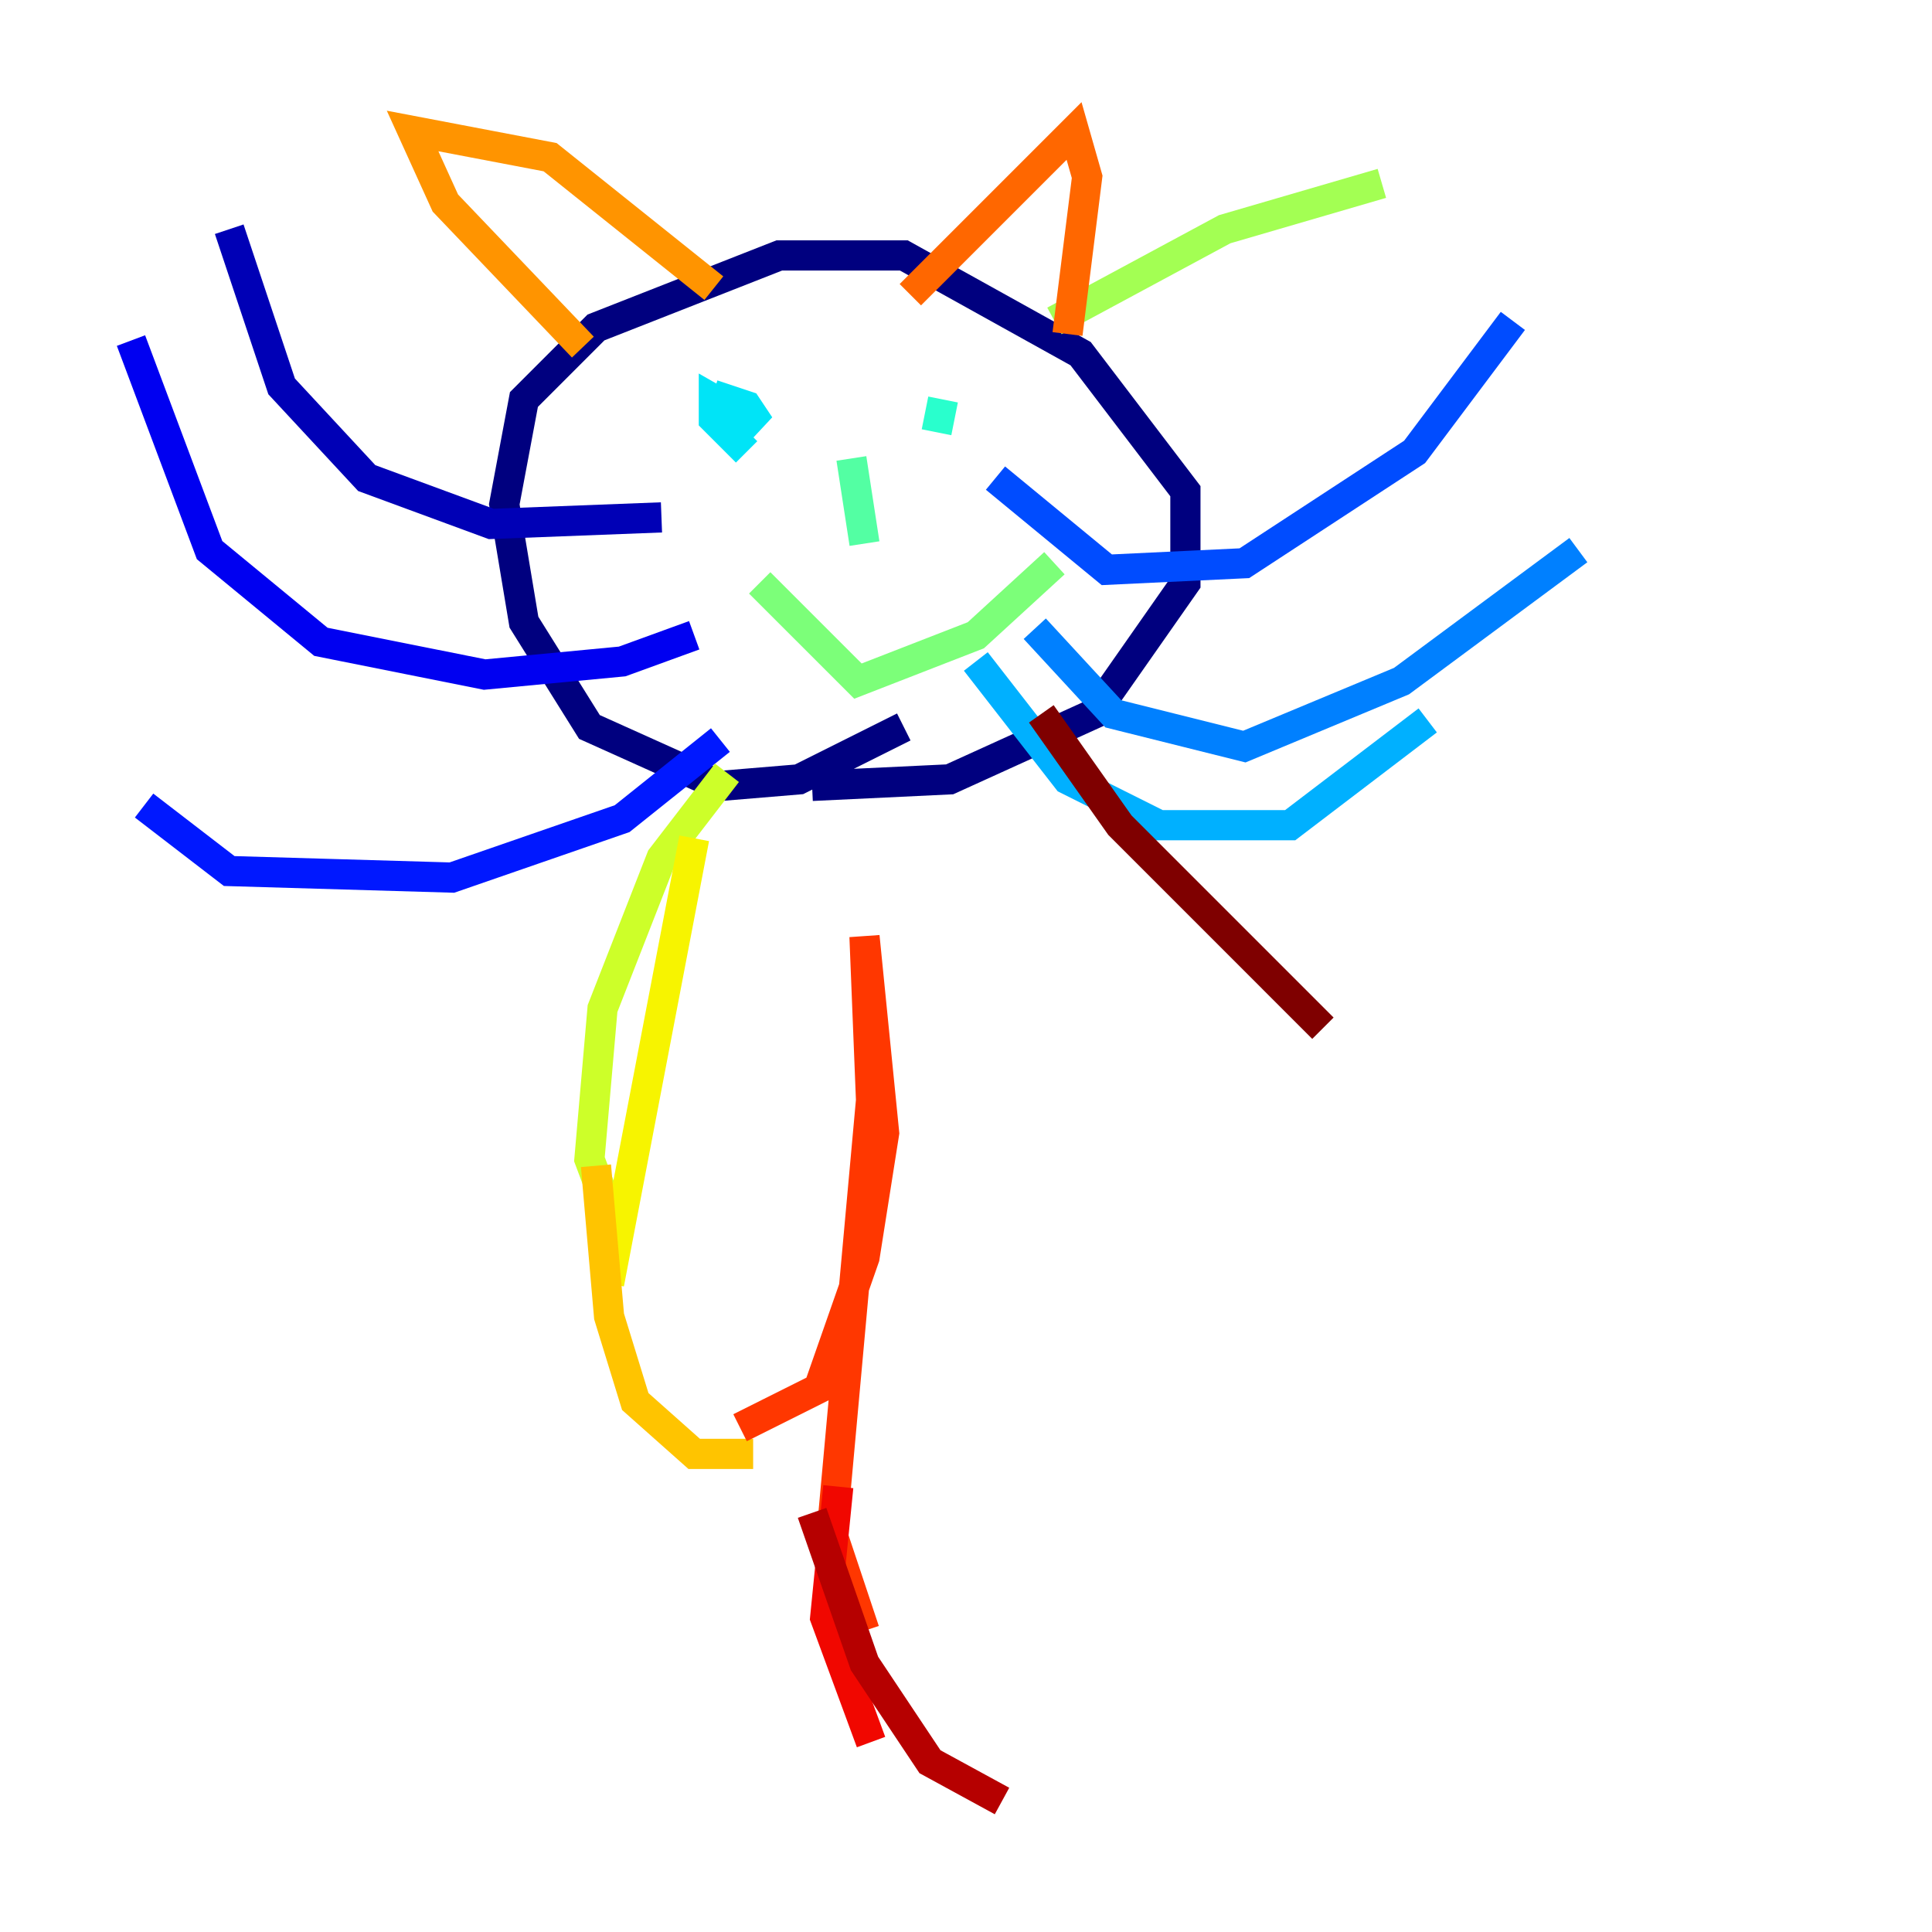 <?xml version="1.0" encoding="utf-8" ?>
<svg baseProfile="tiny" height="128" version="1.2" viewBox="0,0,128,128" width="128" xmlns="http://www.w3.org/2000/svg" xmlns:ev="http://www.w3.org/2001/xml-events" xmlns:xlink="http://www.w3.org/1999/xlink"><defs /><polyline fill="none" points="59.878,48.163 52.936,51.634 47.729,52.068 39.051,48.163 34.712,41.22 33.41,33.41 34.712,26.468 39.485,21.695 51.634,16.922 59.878,16.922 71.593,23.43 78.536,32.542 78.536,38.617 72.461,47.295 62.915,51.634 53.803,52.068" stroke="#00007f" stroke-width="2" /><polyline fill="none" points="43.824,34.278 32.542,34.712 24.298,31.675 18.658,25.6 15.186,15.186" stroke="#0000b6" stroke-width="2" /><polyline fill="none" points="45.993,42.088 41.22,43.824 32.108,44.691 21.261,42.522 13.885,36.447 8.678,22.563" stroke="#0000f1" stroke-width="2" /><polyline fill="none" points="47.729,49.031 41.22,54.237 29.939,58.142 15.186,57.709 9.546,53.37" stroke="#0018ff" stroke-width="2" /><polyline fill="none" points="65.953,31.675 73.329,37.749 82.441,37.315 93.722,29.939 100.231,21.261" stroke="#004cff" stroke-width="2" /><polyline fill="none" points="68.556,41.654 73.763,47.295 82.441,49.464 92.854,45.125 104.57,36.447" stroke="#0080ff" stroke-width="2" /><polyline fill="none" points="64.651,43.824 70.725,51.634 76.8,54.671 85.478,54.671 94.59,47.729" stroke="#00b0ff" stroke-width="2" /><polyline fill="none" points="49.464,29.939 47.295,27.77 47.295,26.468 50.332,28.203 49.464,26.902 48.163,26.468 47.729,27.77" stroke="#00e4f7" stroke-width="2" /><polyline fill="none" points="62.047,28.637 62.481,26.468" stroke="#29ffcd" stroke-width="2" /><polyline fill="none" points="56.407,30.373 57.275,36.014" stroke="#53ffa3" stroke-width="2" /><polyline fill="none" points="50.332,38.617 56.841,45.125 64.651,42.088 69.858,37.315" stroke="#7cff79" stroke-width="2" /><polyline fill="none" points="69.858,21.261 81.139,15.186 91.552,12.149" stroke="#a3ff53" stroke-width="2" /><polyline fill="none" points="48.163,51.2 43.824,56.841 39.919,66.82 39.051,76.8 40.352,80.271" stroke="#cdff29" stroke-width="2" /><polyline fill="none" points="45.993,55.539 40.352,85.044" stroke="#f7f400" stroke-width="2" /><polyline fill="none" points="39.485,77.234 40.352,87.214 42.088,92.854 45.993,96.325 49.898,96.325" stroke="#ffc400" stroke-width="2" /><polyline fill="none" points="38.617,22.997 29.505,13.451 27.336,8.678 36.447,10.414 47.295,19.091" stroke="#ff9400" stroke-width="2" /><polyline fill="none" points="60.312,19.525 71.159,8.678 72.027,11.715 70.725,22.129" stroke="#ff6700" stroke-width="2" /><polyline fill="none" points="49.031,94.59 54.237,91.986 57.275,83.308 58.576,75.064 57.275,62.047 57.709,72.895 55.105,101.532 57.275,108.041" stroke="#ff3700" stroke-width="2" /><polyline fill="none" points="55.539,98.495 54.671,107.173 57.709,115.417" stroke="#f10700" stroke-width="2" /><polyline fill="none" points="53.803,100.231 57.275,110.21 61.614,116.719 66.386,119.322" stroke="#b60000" stroke-width="2" /><polyline fill="none" points="68.99,47.295 74.197,54.671 87.647,68.122" stroke="#7f0000" stroke-width="2" /></svg>
